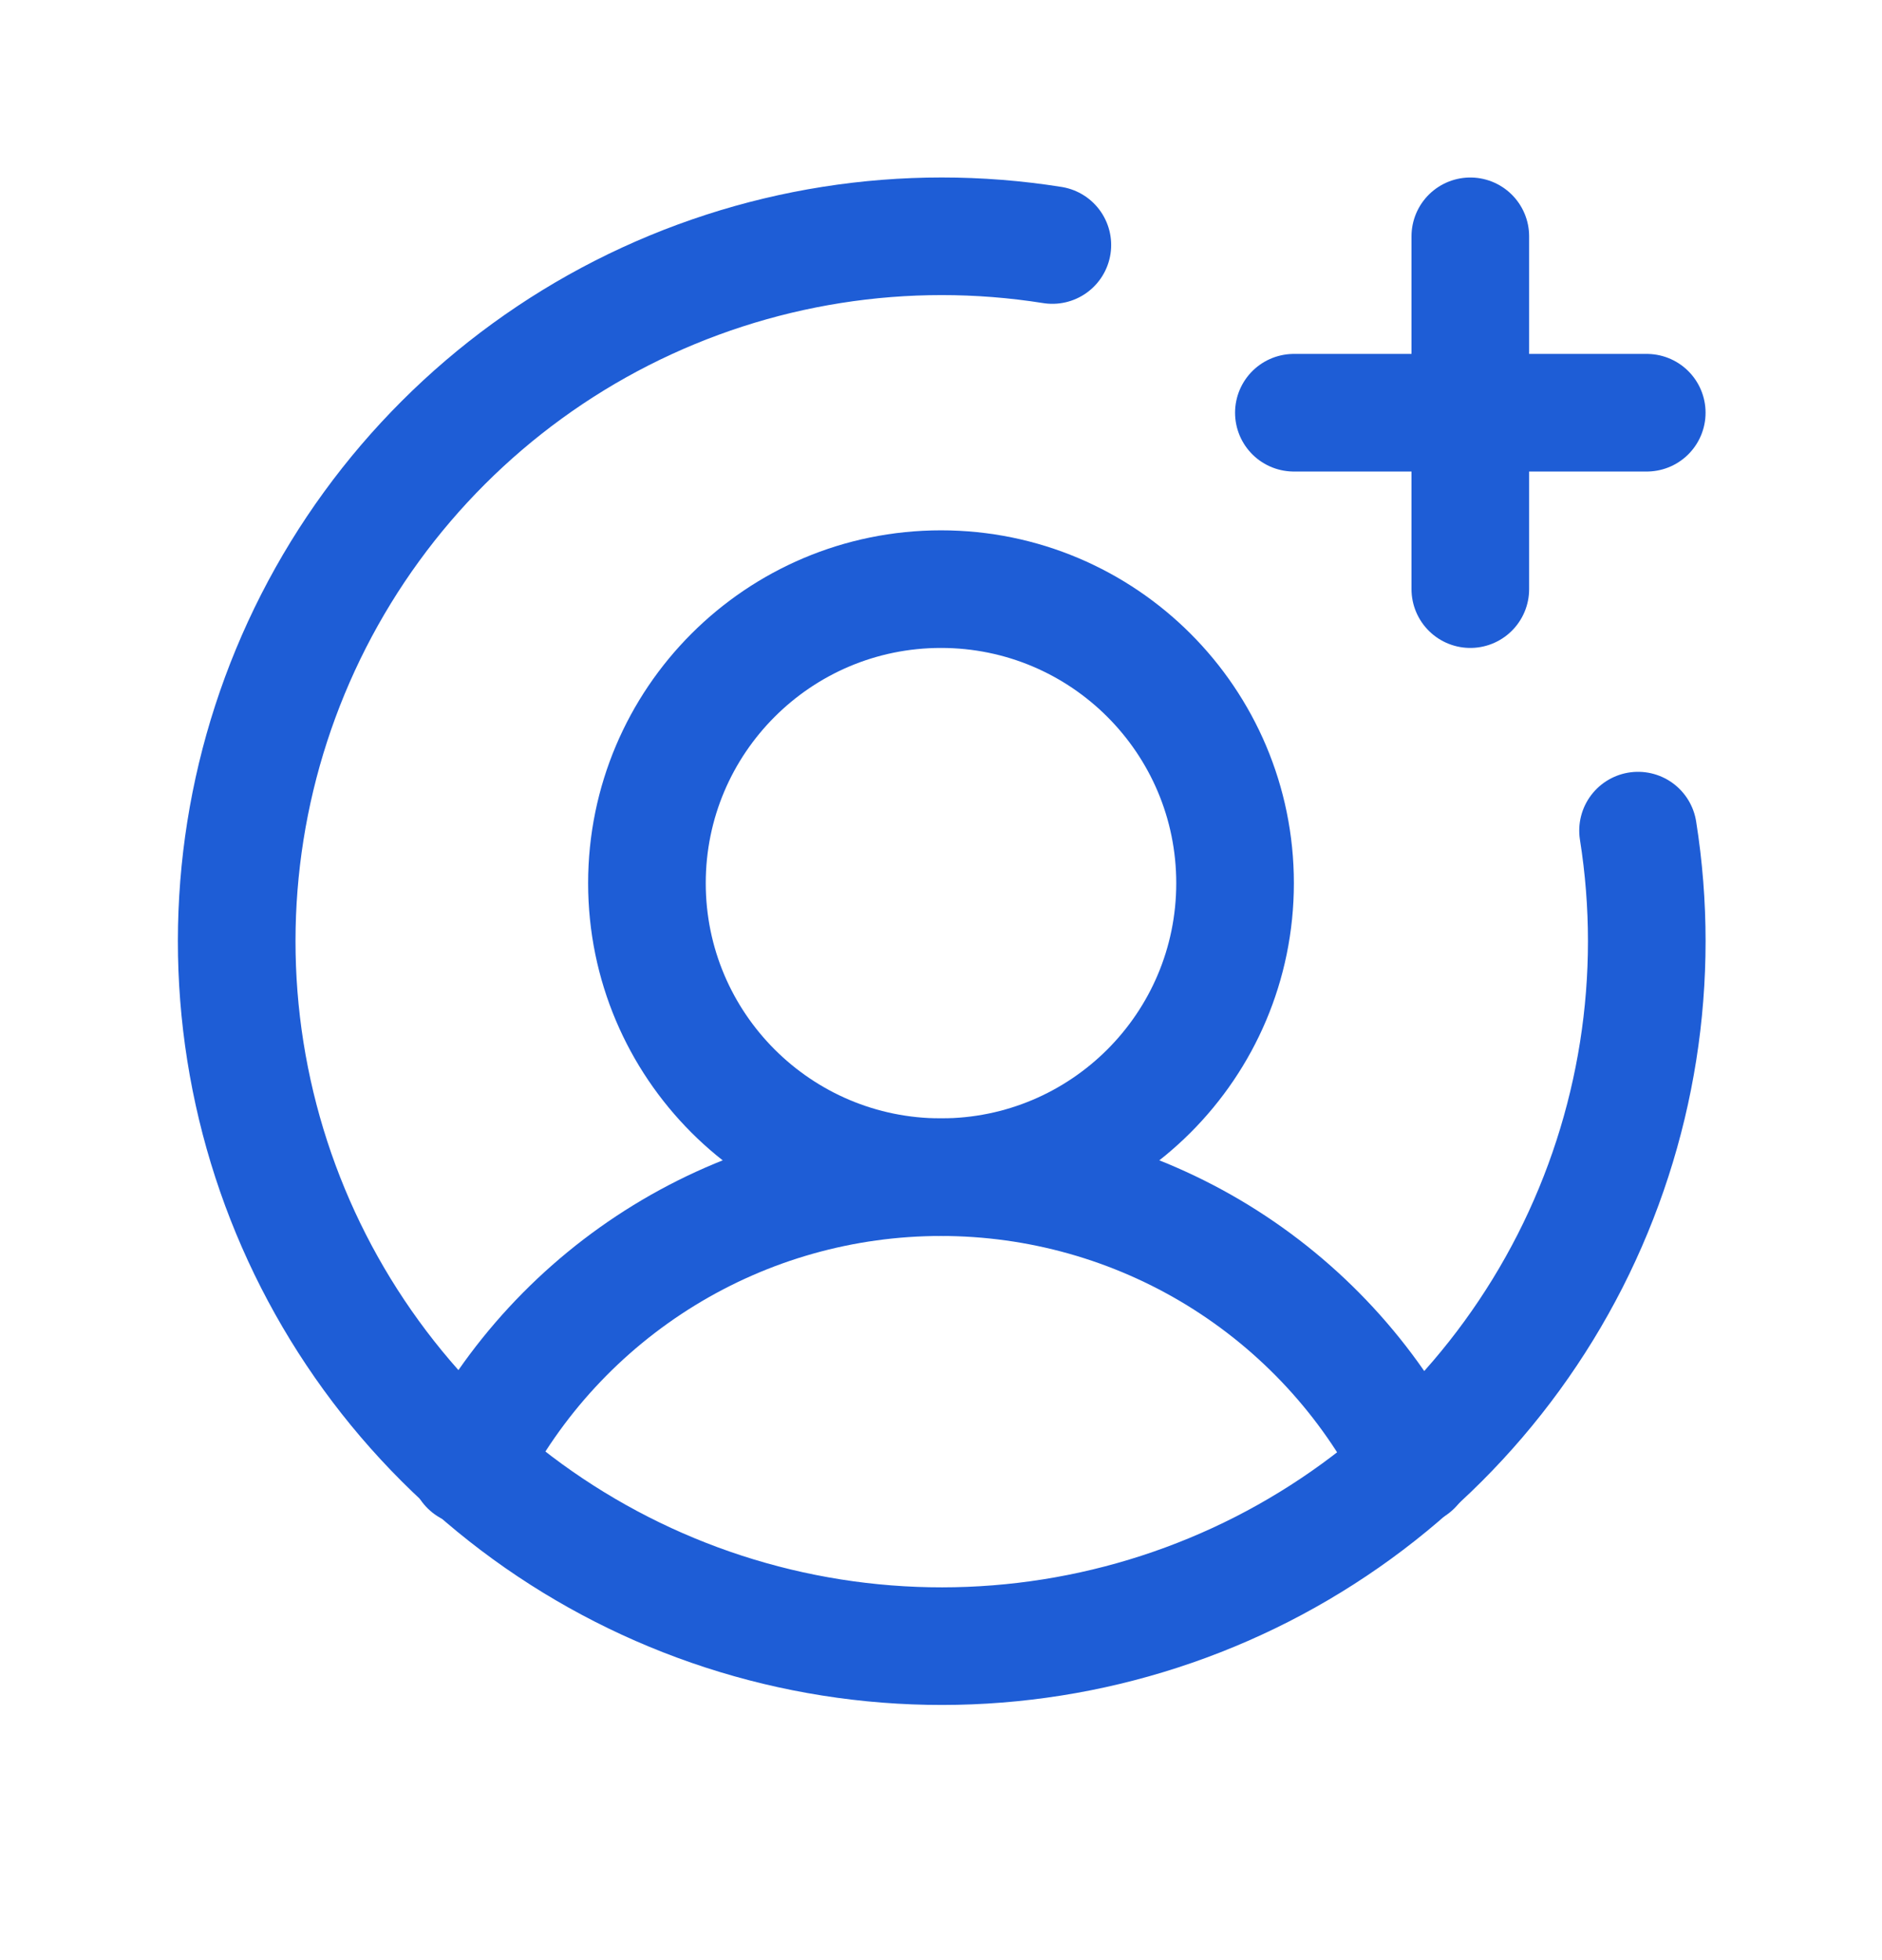 <svg width="24" height="25" viewBox="0 0 24 25" fill="none" xmlns="http://www.w3.org/2000/svg">
<path d="M12 15.014C14.071 15.014 15.75 13.335 15.75 11.264C15.75 9.193 14.071 7.514 12 7.514C9.929 7.514 8.25 9.193 8.25 11.264C8.25 13.335 9.929 15.014 12 15.014Z" stroke="#1E5DD6" stroke-width="1.5" stroke-miterlimit="10"/>
<path d="M5.981 18.705C6.546 17.594 7.408 16.662 8.47 16.01C9.532 15.358 10.754 15.014 12 15.014C13.246 15.014 14.468 15.358 15.531 16.01C16.593 16.662 17.454 17.594 18.019 18.705" stroke="#1E5DD6" stroke-width="1.5" stroke-linecap="round" stroke-linejoin="round"/>
<path d="M16.5 5.264H21" stroke="#1E5DD6" stroke-width="1.5" stroke-linecap="round" stroke-linejoin="round"/>
<path d="M18.75 3.014V7.514" stroke="#1E5DD6" stroke-width="1.5" stroke-linecap="round" stroke-linejoin="round"/>
<path d="M20.889 10.594C21.187 12.47 20.883 14.391 20.022 16.084C19.16 17.776 17.785 19.152 16.093 20.015C14.401 20.877 12.48 21.182 10.604 20.885C8.728 20.588 6.995 19.705 5.652 18.362C4.309 17.019 3.426 15.286 3.129 13.41C2.832 11.534 3.137 9.613 3.999 7.921C4.862 6.229 6.238 4.854 7.93 3.992C9.623 3.131 11.544 2.827 13.42 3.125" stroke="#1E5DD6" stroke-width="1.5" stroke-linecap="round" stroke-linejoin="round"/>
</svg>

